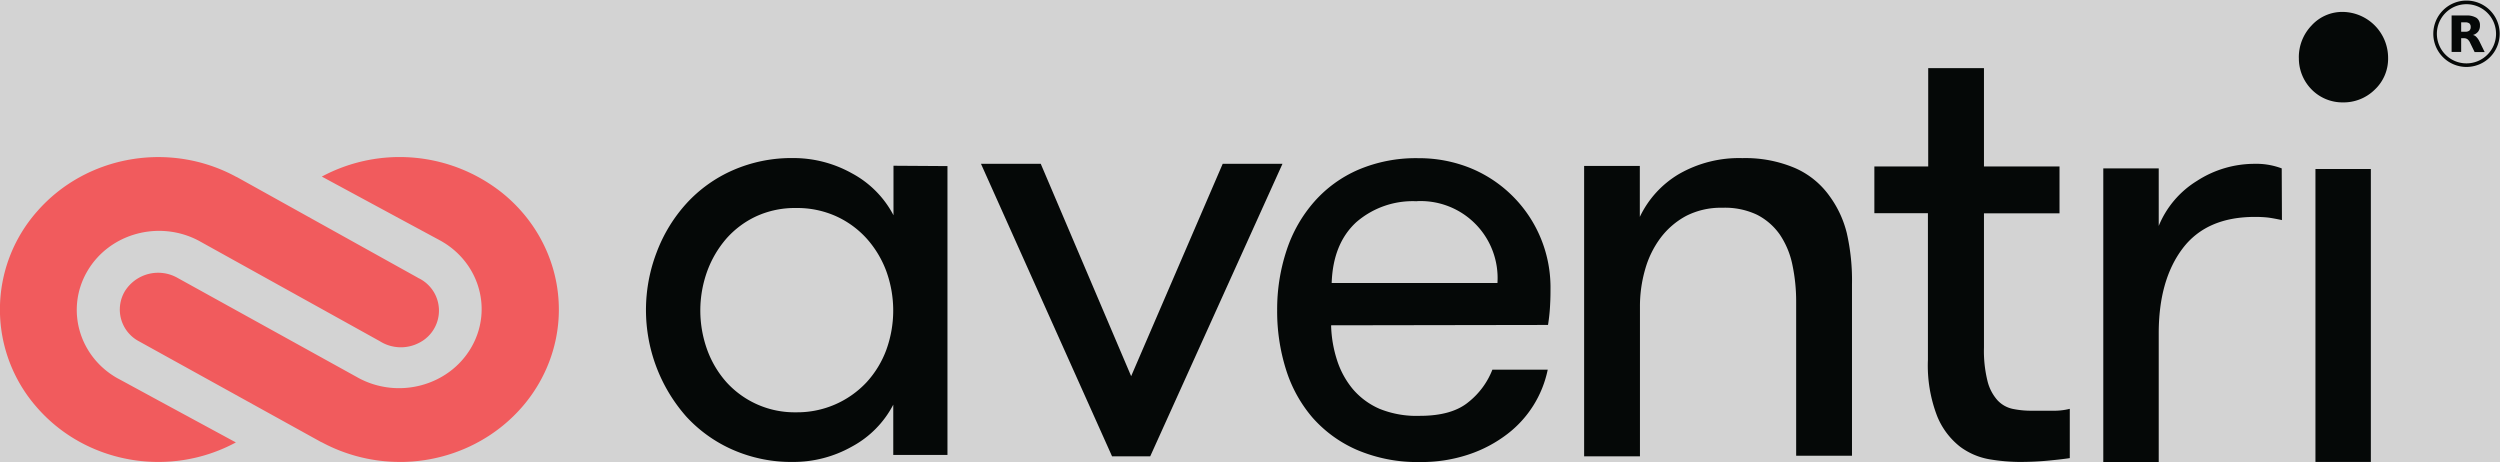 <?xml version="1.0" ?>
<svg xmlns="http://www.w3.org/2000/svg" viewBox="0 0 784.2 145">
	<defs>
		<style>
        .cls-2 {
            fill: #050807;
        }
        .cls-3 {
            fill: #f15b5d;
        }
        </style>
	</defs>
	<rect fill="lightgrey" height="100%" width="100%"/>
	<g transform="translate(-1558.9 -10.3)">
		<path class="cls-2" d="M1856.1,62.4V153h-17V137.24a31.31,31.31,0,0,1-13,13.16,37.24,37.24,0,0,1-18.5,4.8,45.65,45.65,0,0,1-18.78-3.79A43.56,43.56,0,0,1,1774.2,141a50.51,50.51,0,0,1-9.3-51.6,47.74,47.74,0,0,1,9.39-15.35,43.24,43.24,0,0,1,14.54-10.37,45.84,45.84,0,0,1,18.79-3.8,37.59,37.59,0,0,1,18.5,4.78,31.42,31.42,0,0,1,13.05,13.16V62.29l16.93.11Zm-47.48,77.23a29.76,29.76,0,0,0,22.15-9.47,30.92,30.92,0,0,0,6.14-10.09,36.24,36.24,0,0,0,0-24.73,32.16,32.16,0,0,0-6.14-10.2,29.18,29.18,0,0,0-9.58-7,29.64,29.64,0,0,0-12.57-2.59,29,29,0,0,0-12.48,2.59,28.61,28.61,0,0,0-9.39,7,32.87,32.87,0,0,0-6,10.2,36.24,36.24,0,0,0,0,24.73,31.47,31.47,0,0,0,6,10.09,28.85,28.85,0,0,0,21.87,9.47Z"/>
		<polygon class="cls-2" points="1885.36 61.68 1913.72 128.3 1942.44 61.68 1961.19 61.68 1919.7 153.44 1907.73 153.44 1866.61 61.68 1885.36 61.68 1885.36 61.68"/>
		<path class="cls-2" d="M1976.44,112.36a38.56,38.56,0,0,0,1.89,11,27.1,27.1,0,0,0,4.93,9,23.12,23.12,0,0,0,8.4,6.19,30.89,30.89,0,0,0,12.64,2.19q10.1,0,15.32-4.39a24.16,24.16,0,0,0,7.41-10.09h17.36a34,34,0,0,1-12.65,20.17,41.27,41.27,0,0,1-12,6.38,46.71,46.71,0,0,1-15.42,2.42,48.21,48.21,0,0,1-19.75-3.8,39.59,39.59,0,0,1-14-10.18,42.59,42.59,0,0,1-8.29-15.08,60.6,60.6,0,0,1-2.76-18.48,58.8,58.8,0,0,1,3-19,43.72,43.72,0,0,1,8.68-15.17,39.09,39.09,0,0,1,13.83-10,46.11,46.11,0,0,1,18.86-3.6A43,43,0,0,1,2020.08,63a40.41,40.41,0,0,1,25.18,37.84c0,1.34,0,2.94-.11,4.8a55.94,55.94,0,0,1-.67,6.59l-68,.11Zm26.88-38.93a27,27,0,0,0-19,6.58q-7.29,6.72-7.7,19.07h52a24.14,24.14,0,0,0-25.29-25.68v0Z"/>
		<path class="cls-2" d="M2055.77,62.34h17.51v16a31.12,31.12,0,0,1,12.26-13.44,37.79,37.79,0,0,1,19.9-5A39.71,39.71,0,0,1,2121.93,63a26.15,26.15,0,0,1,10.87,8.82,32.91,32.91,0,0,1,5.41,11.63,66.64,66.64,0,0,1,1.62,16.05v53.75h-17.51V105.05a55.73,55.73,0,0,0-1.19-11.73,26.38,26.38,0,0,0-3.93-9.43,19.63,19.63,0,0,0-7.14-6.22,23.49,23.49,0,0,0-10.86-2.2,23.92,23.92,0,0,0-11.47,2.6,24.68,24.68,0,0,0-8,6.92,30.18,30.18,0,0,0-4.8,9.87,41.72,41.72,0,0,0-1.61,11.64v46.94h-17.51V62.34Z"/>
		<path class="cls-2" d="M2208.15,154c-1.74.27-4.06.53-6.93.8s-5.79.4-8.84.4a59.49,59.49,0,0,1-9.23-.8,21.6,21.6,0,0,1-9.36-3.94,23.29,23.29,0,0,1-7.22-9.57,44.07,44.07,0,0,1-2.92-17.71v-46h-16.8V62.51h16.89V31.68h17.49V62.51h23.7v14.7h-23.7v42.08a39.37,39.37,0,0,0,1.11,10.54,14.13,14.13,0,0,0,3.11,6,9.06,9.06,0,0,0,4.72,2.71,28,28,0,0,0,6.12.59h6.34a20.1,20.1,0,0,0,5.52-.59V154Z"/>
		<path class="cls-2" d="M2274.71,79.34c-1.86-.4-3.33-.66-4.39-.8a37.7,37.7,0,0,0-4.11-.2q-15.2,0-22.68,9.92t-7.48,26.59v40.36h-17.39V63.12h17.39V81.17a29.82,29.82,0,0,1,12-14.13,33.18,33.18,0,0,1,18-5.35,22.64,22.64,0,0,1,8.58,1.43l.07,16.22Z"/>
		<path class="cls-2" d="M2280,28.5a14.31,14.31,0,0,1,4-10.21,13,13,0,0,1,9.8-4.25A14.41,14.41,0,0,1,2308,28.5a13.28,13.28,0,0,1-4.19,9.92,13.91,13.91,0,0,1-10,4,13.55,13.55,0,0,1-9.8-4.05,13.86,13.86,0,0,1-4-9.91Zm5.21,34.81h17.38v91.9h-17.38V63.31Z"/>
		<path class="cls-3" d="M1684.32,155.21c20.91,0,39.59-12.51,46.81-31.31S1732.58,84,1716.67,71a51.65,51.65,0,0,0-56.82-5.31l24.45,13.21,12.22,6.59.64.35c12.24,6.86,16.44,21.86,9.44,33.67s-22.61,16-35,9.48l-57.09-31.57a12.31,12.31,0,0,0-16.42,4.19,11.25,11.25,0,0,0,4.37,15.73l57.2,31.64h.07a51.83,51.83,0,0,0,24.61,6.22ZM1690,97.43,1633.13,65.8h-.07c-20.87-11.39-47.21-6.8-62.6,10.91a46.44,46.44,0,0,0-.13,61.22c15.32,17.76,41.64,22.45,62.56,11.15l-24.35-13.19-12.17-6.61-.63-.33c-12.17-6.86-16.36-21.87-9.39-33.68s22.5-16,34.86-9.48L1678,117.3a12.37,12.37,0,0,0,12.38.53,11.31,11.31,0,0,0-.43-20.4Z"/>
		<path class="cls-2" d="M2332.59,31.3A10.41,10.41,0,1,1,2343,20.89,10.42,10.42,0,0,1,2332.59,31.3Zm0-19.68a9.28,9.28,0,1,0,9.27,9.27A9.28,9.28,0,0,0,2332.59,11.62Z"/>
		<path id="text3175" class="cls-2" d="M2332.16,20.25a2,2,0,0,0,1.33-.35,1.43,1.43,0,0,0,.41-1.14,1.39,1.39,0,0,0-.41-1.12,2.09,2.09,0,0,0-1.33-.33h-1.24v2.94h1.24m-1.24,2v4.34h-3V15.16h4.52a5.75,5.75,0,0,1,3.31.76,2.76,2.76,0,0,1,1.06,2.41,3,3,0,0,1-.55,1.86,3.11,3.11,0,0,1-1.65,1.08,2.11,2.11,0,0,1,1.08.63,5.47,5.47,0,0,1,1,1.47l1.6,3.26h-3.15l-1.39-2.85a3.12,3.12,0,0,0-.86-1.18,1.91,1.91,0,0,0-1.15-.31h-.84"/>
	</g>
</svg>